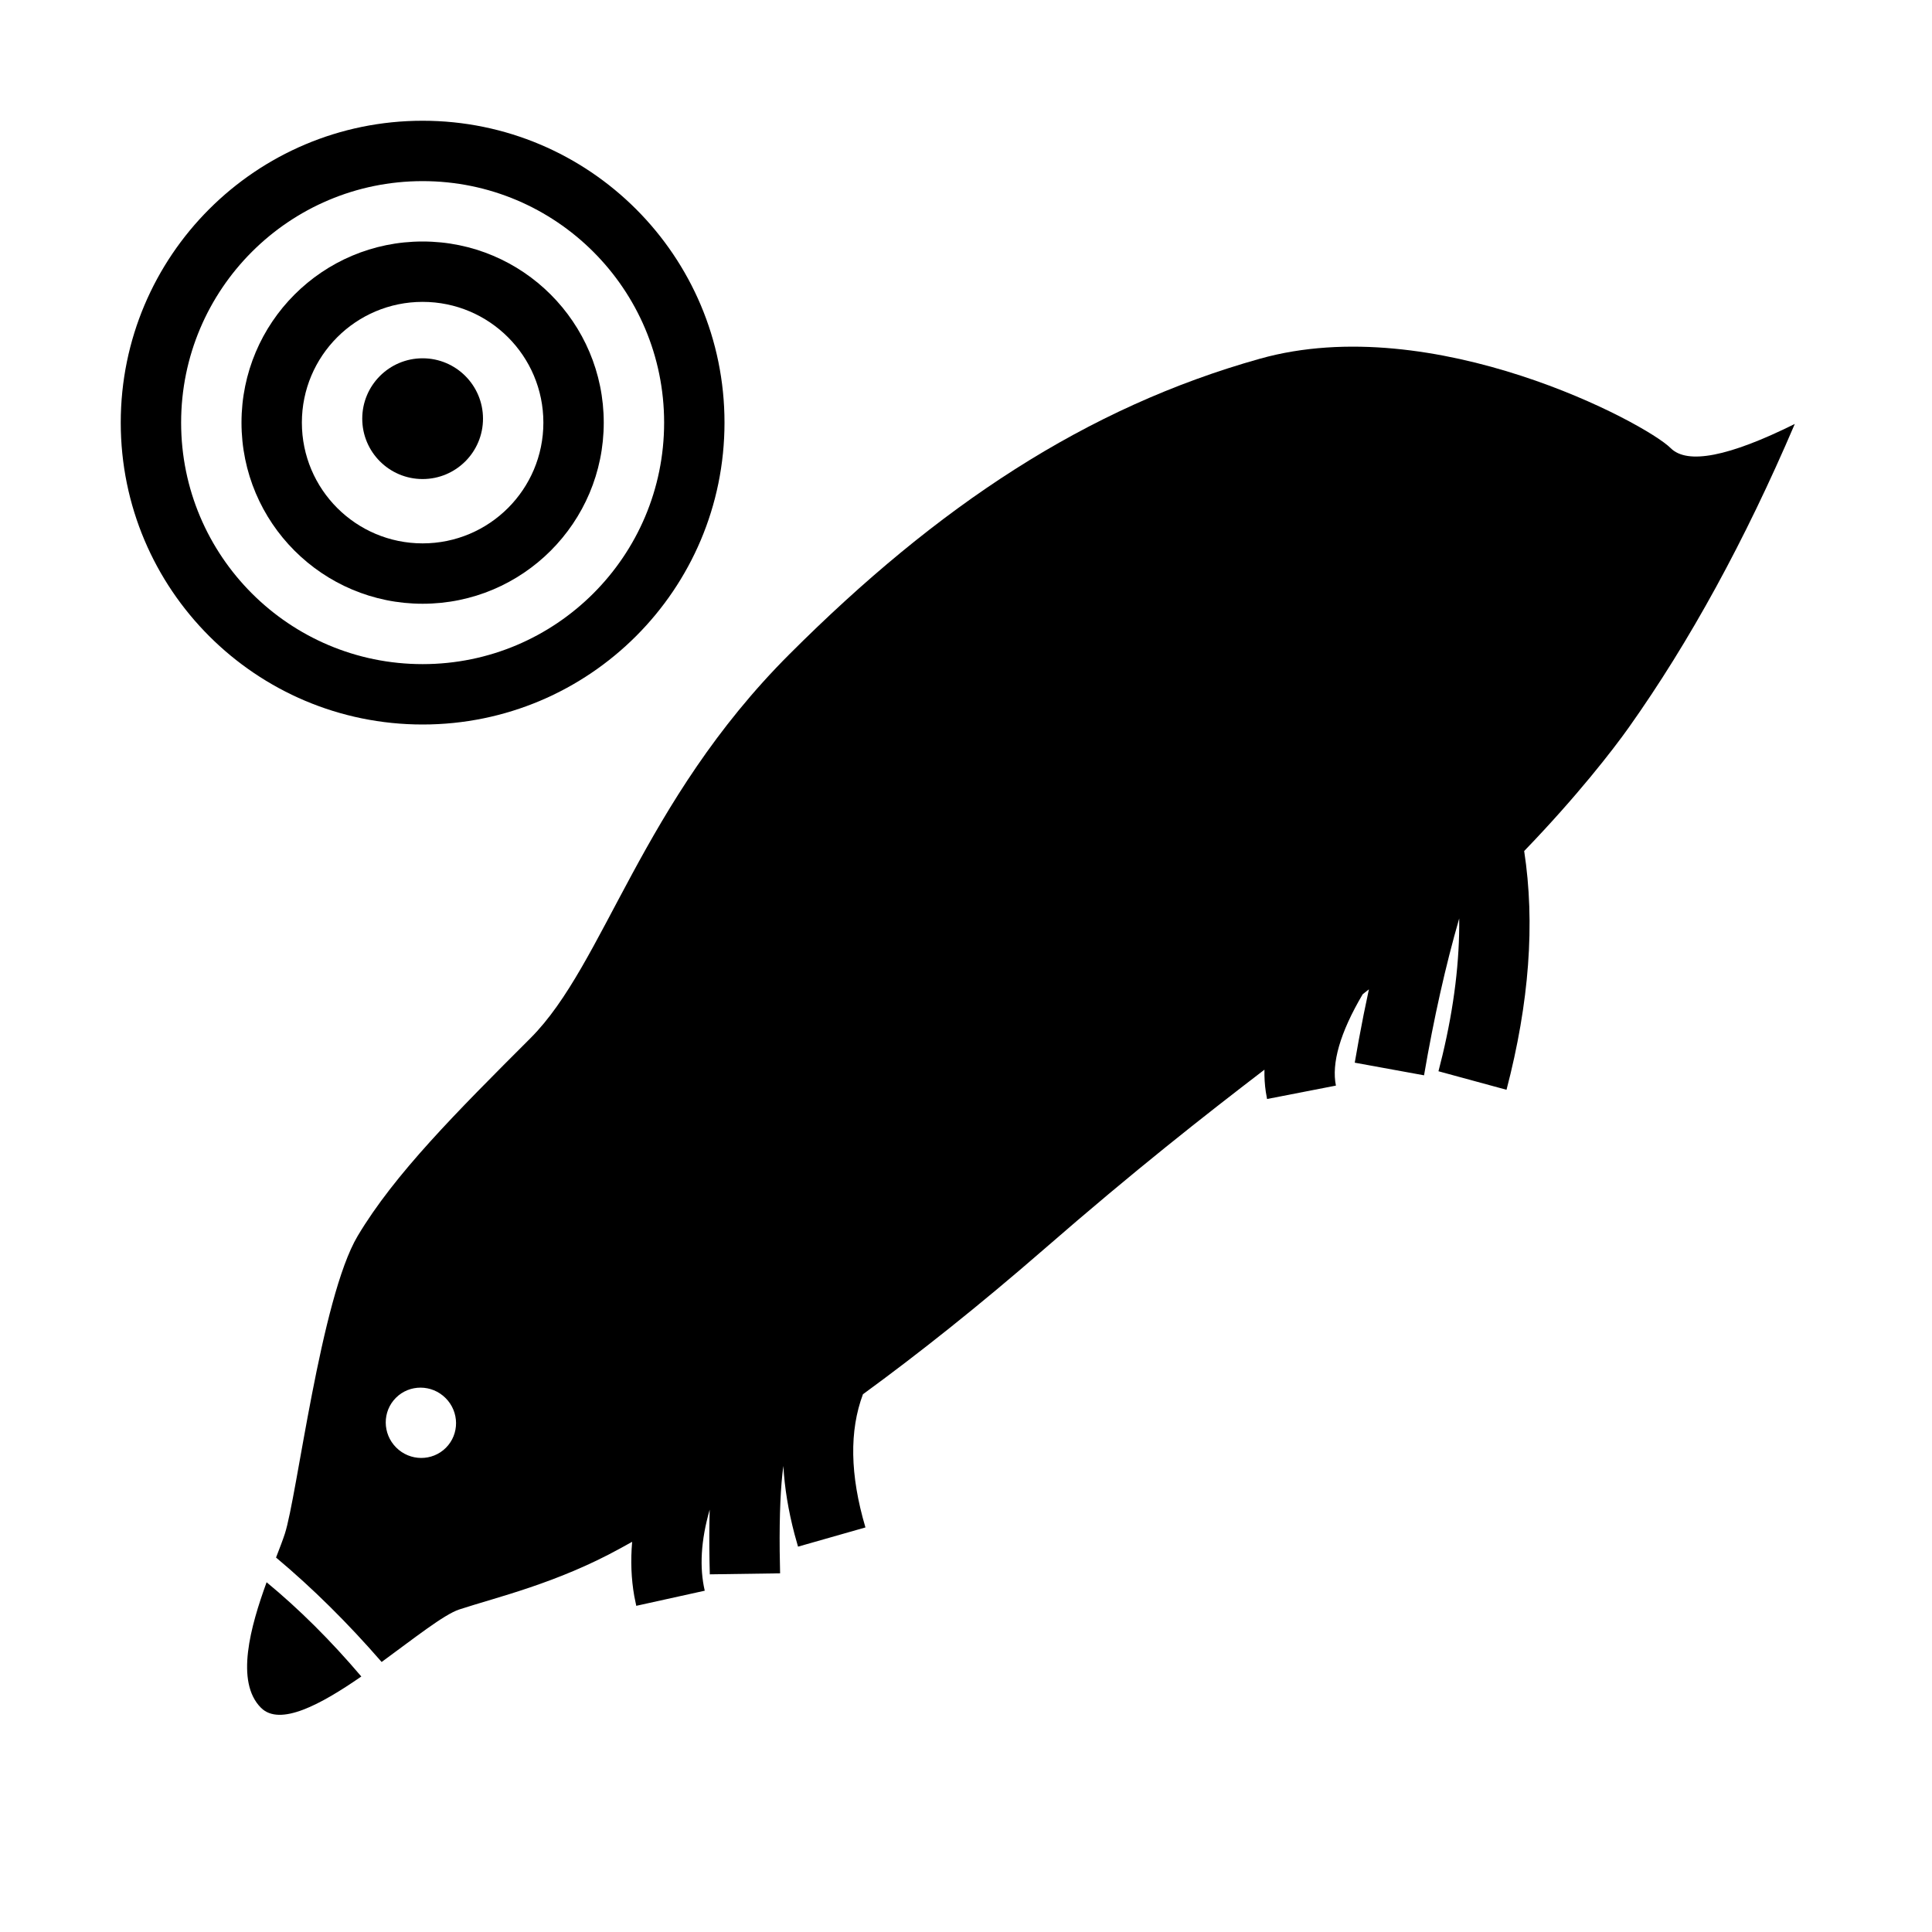 <?xml version="1.0" encoding="UTF-8"?>
<svg width="64px" height="64px" viewBox="0 0 64 64" version="1.1" xmlns="http://www.w3.org/2000/svg" xmlns:xlink="http://www.w3.org/1999/xlink">
    <title>chemical_mole_bait</title>
    <g id="chemical_mole_bait" stroke="none" stroke-width="1" fill="none" fill-rule="evenodd">
        <g id="mole" transform="translate(32.828, 34.086) scale(-1, 1) rotate(45) translate(-32.828, -34.086) translate(-0.172, 20.586)" fill="#000000" fill-rule="nonzero">
            <path d="M28.947,0 C35.895,0 40.526,2.928 44,2.928 C47.474,2.928 50.368,2.928 52.684,3.514 C55,4.1 60.211,8.2 61.368,8.785 C61.565,8.885 61.827,9.001 62.128,9.134 C61.989,10.705 61.981,12.349 62.101,14.054 C60.785,14.26 59.528,14.402 59.053,14.642 C57.895,15.228 56.152,16.317 53.842,16.985 C53.702,17.026 53.56,17.066 53.418,17.107 C53.898,17.51 54.306,17.951 54.642,18.431 L54.821,18.703 L52.863,19.953 C52.445,19.282 51.778,18.685 50.848,18.17 C51.227,18.527 51.635,18.932 52.072,19.385 L52.361,19.688 L50.691,21.311 L50.182,20.783 C49.332,19.916 48.631,19.276 48.099,18.872 C48.58,19.409 49.025,20.029 49.433,20.727 L49.646,21.106 L47.617,22.235 C46.747,20.634 45.726,19.59 44.556,19.057 C42.315,19.407 39.79,19.7 36.901,19.902 C32.945,20.177 30.049,20.528 27.548,20.859 C27.73,21.033 27.893,21.217 28.038,21.413 L28.174,21.607 L26.247,22.906 C25.838,22.286 24.921,21.763 23.479,21.393 C23.392,21.404 23.306,21.414 23.22,21.424 C23.69,21.726 24.166,22.044 24.649,22.377 L25.269,22.81 L23.942,24.729 C22.365,23.614 20.865,22.663 19.443,21.878 C20.424,22.88 21.621,23.818 23.037,24.689 L23.509,24.972 L22.349,27 C19.779,25.495 17.774,23.771 16.343,21.821 C13.826,21.776 11.889,21.529 11,21.378 C7.557,20.792 3.89,19.718 0,18.156 C2.316,17.376 3.474,16.595 3.474,15.814 C3.474,14.642 5.789,7.028 11,4.1 C16.211,1.171 22,0 28.947,0 Z M66,12.3 C66,13.186 64.526,13.625 62.917,13.918 C62.79,12.354 62.795,10.883 62.928,9.492 C64.337,10.149 66,11.084 66,12.3 Z M55.579,8.2 C54.939,8.2 54.421,8.724 54.421,9.371 C54.421,10.018 54.939,10.542 55.579,10.542 C56.218,10.542 56.737,10.018 56.737,9.371 C56.737,8.724 56.218,8.2 55.579,8.2 Z" id="Path-126"></path>
        </g>
        <g id="target" transform="translate(4, 4)" fill="#000000" fill-rule="nonzero">
            <path d="M10,0 C15.523,0 20,4.477 20,10 C20,15.523 15.523,20 10,20 C4.477,20 0,15.523 0,10 C0,4.477 4.477,0 10,0 Z M10,2 C5.582,2 2,5.582 2,10 C2,14.418 5.582,18 10,18 C14.418,18 18,14.418 18,10 C18,5.582 14.418,2 10,2 Z" id="Oval"></path>
            <circle id="Oval" cx="10" cy="9.869" r="2"></circle>
            <path d="M10,4 C13.314,4 16,6.686 16,10 C16,13.314 13.314,16 10,16 C6.686,16 4,13.314 4,10 C4,6.686 6.686,4 10,4 Z M10,6 C7.791,6 6,7.791 6,10 C6,12.209 7.791,14 10,14 C12.209,14 14,12.209 14,10 C14,7.791 12.209,6 10,6 Z" id="Oval"></path>
        </g>
    </g>
</svg>